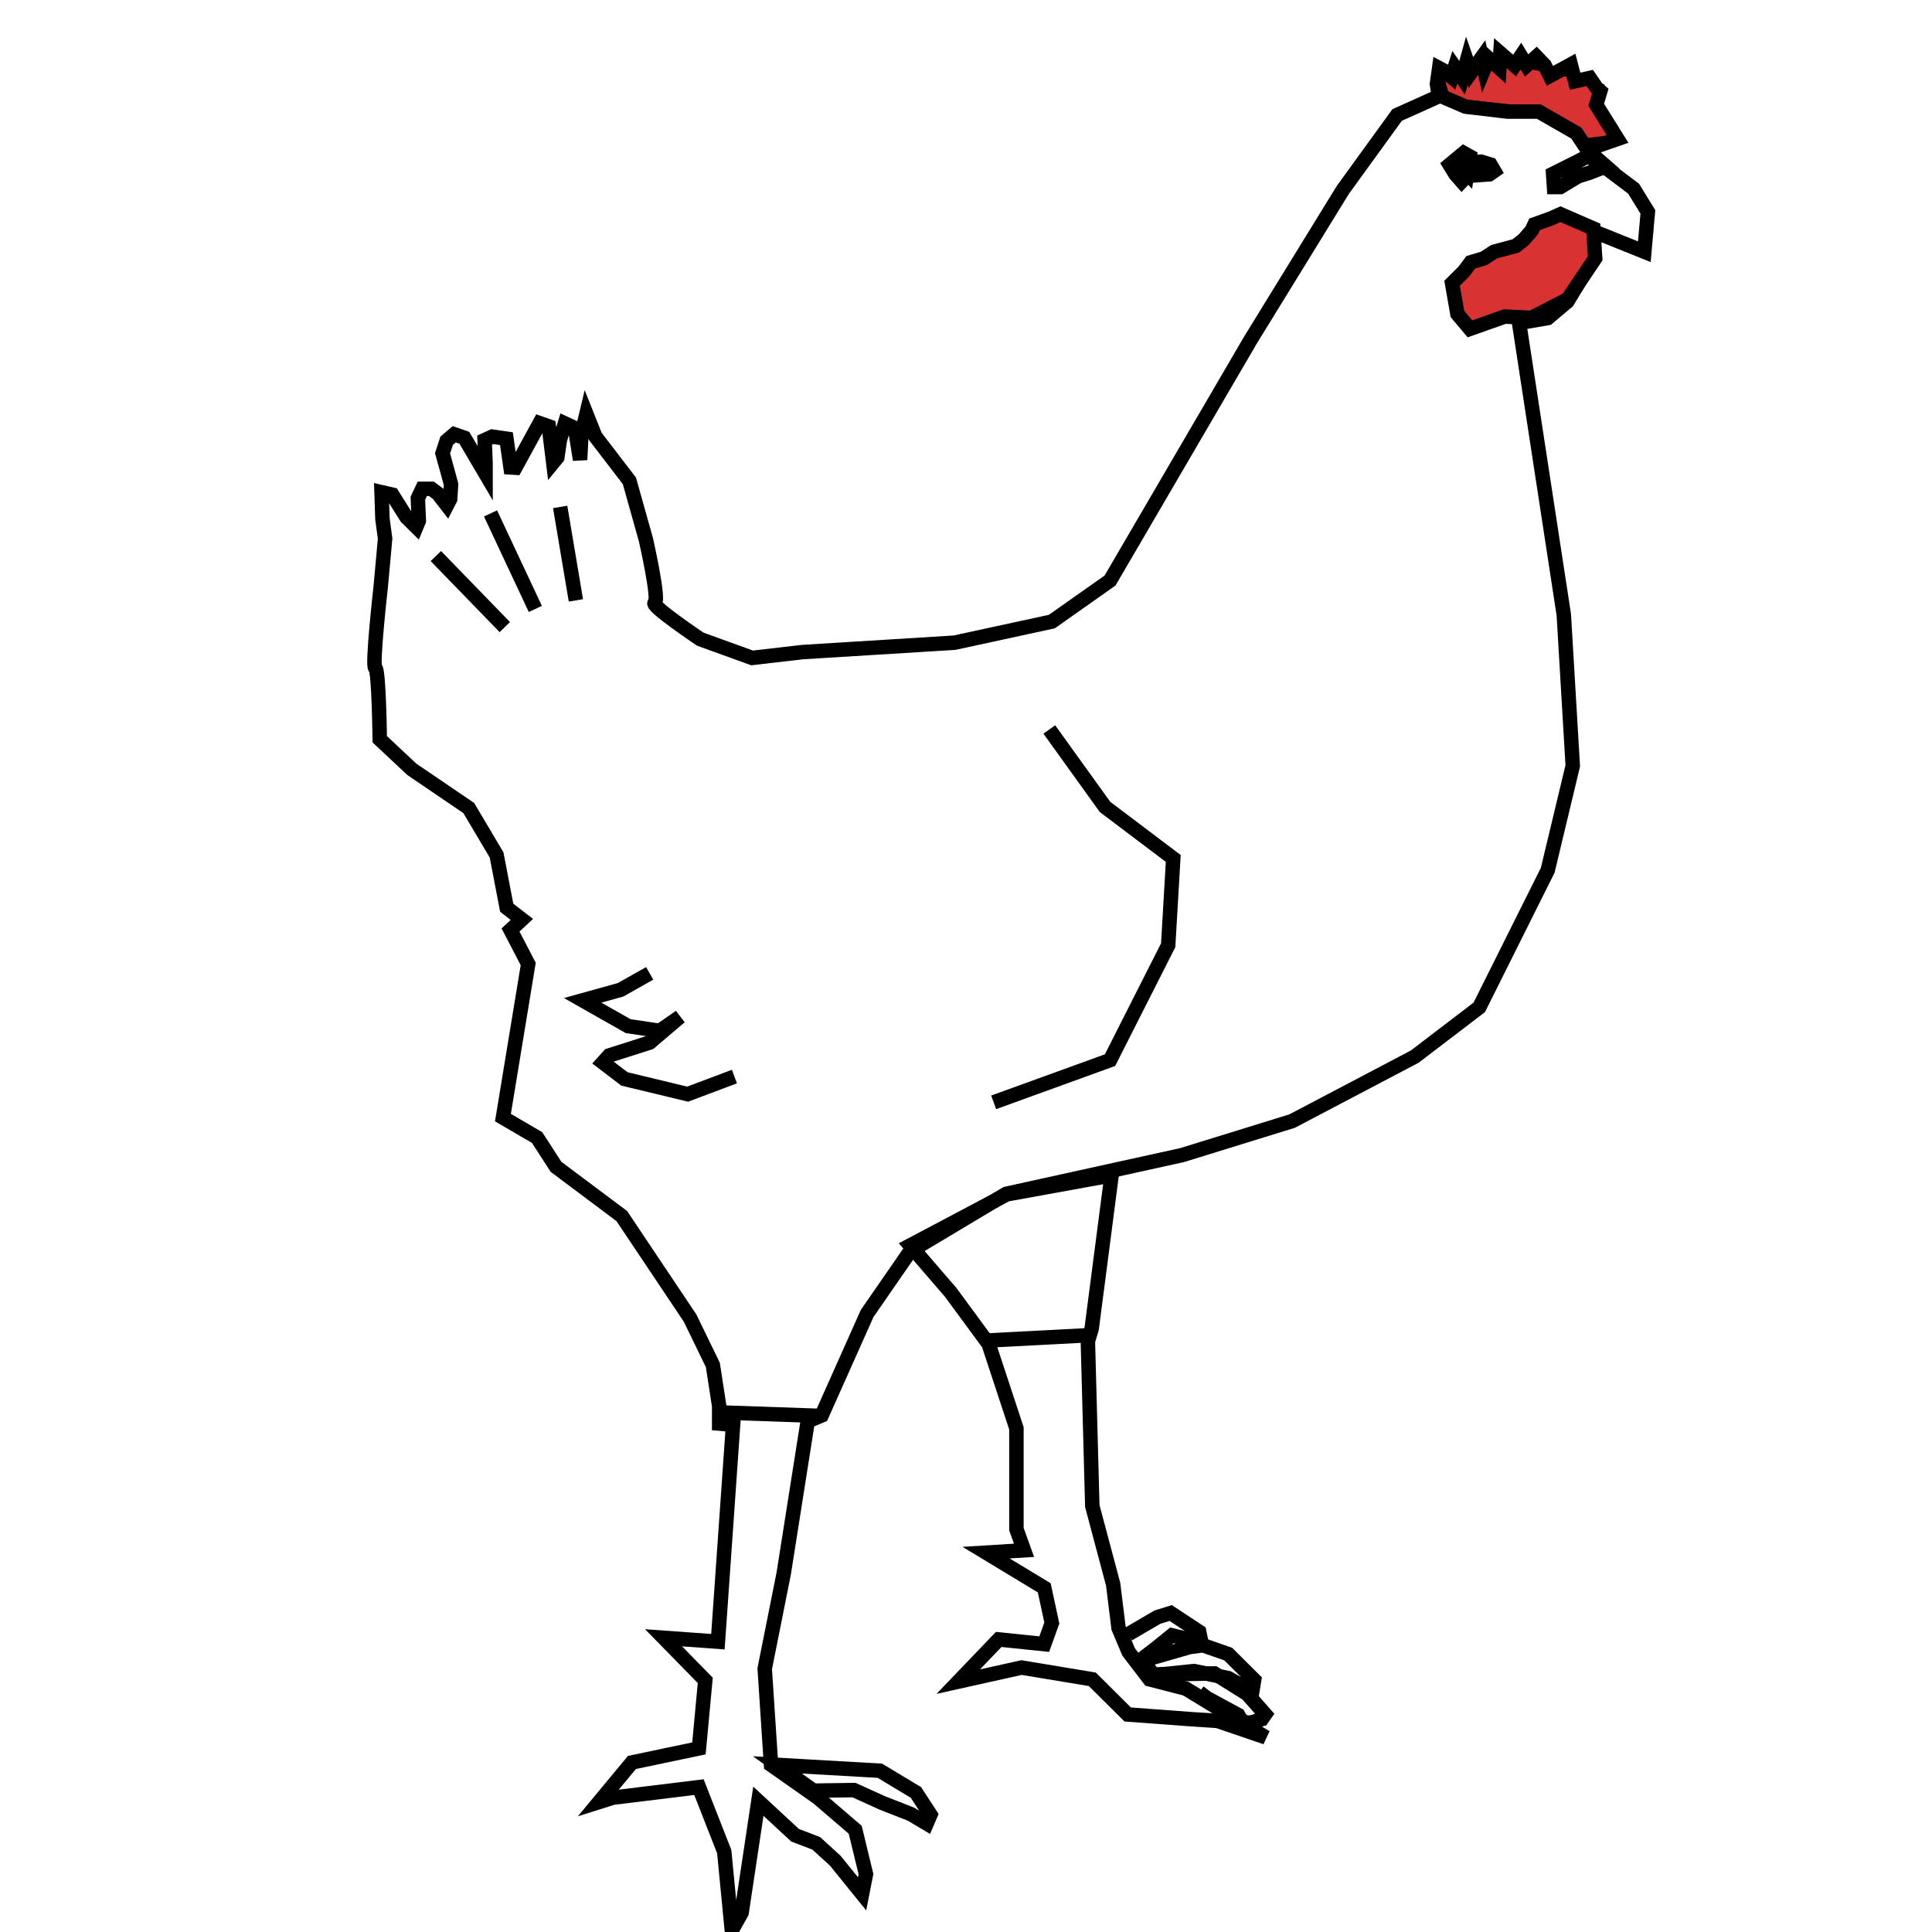 <?xml version="1.0" encoding="UTF-8" standalone="no"?>
<svg
   xmlns:dc="http://purl.org/dc/elements/1.1/"
   xmlns:cc="http://creativecommons.org/ns#"
   xmlns:rdf="http://www.w3.org/1999/02/22-rdf-syntax-ns#"
   xmlns:svg="http://www.w3.org/2000/svg"
   xmlns="http://www.w3.org/2000/svg"
   xmlns:sodipodi="http://sodipodi.sourceforge.net/DTD/sodipodi-0.dtd"
   xmlns:inkscape="http://www.inkscape.org/namespaces/inkscape"
   height="70"
   width="70"
   id="svg2"
   version="1.1"
   inkscape:version="0.91 r13725"
   sodipodi:docname="icon.svg">
  <defs
     id="defs10" />
  <sodipodi:namedview
     pagecolor="#ffffff"
     bordercolor="#666666"
     borderopacity="1"
     objecttolerance="10"
     gridtolerance="10"
     guidetolerance="10"
     inkscape:pageopacity="0"
     inkscape:pageshadow="2"
     inkscape:window-width="1920"
     inkscape:window-height="1017"
     id="namedview8"
     showgrid="false"
     inkscape:zoom="2.97995"
     inkscape:cx="-69.613445"
     inkscape:cy="-18.123591"
     inkscape:window-x="-8"
     inkscape:window-y="-8"
     inkscape:window-maximized="1"
     inkscape:current-layer="svg2" />
  <path
     style="display:inline;fill:#d93232;fill-opacity:1;fill-rule:evenodd;stroke:#000000;stroke-width:0.175px;stroke-linecap:butt;stroke-linejoin:miter;stroke-opacity:1"
     d="m 52.177,2.606 2.44,-0.361 2.119,0.442 1.306,0.439 -0.057,0.733 0.447,1.115 L 57.401,5.102 55.728,3.976 52.475,3.636 Z"
     id="path4163"
     inkscape:connector-curvature="0"
     sodipodi:nodetypes="cccccccccc" />
  <path
     style="display:inline;fill:none;fill-rule:evenodd;stroke:#000000;stroke-width:0.524;stroke-linecap:butt;stroke-linejoin:miter;stroke-miterlimit:4;stroke-dasharray:none;stroke-opacity:1"
     d="m 52.132,3.487 -1.512,0.68 -1.97,2.719 -3.345,5.438 -5.086,8.71 -2.108,1.487 -3.528,0.765 -5.499,0.34 -1.833,0.212 -1.879,-0.68 c 0,0 -1.833,-1.232 -1.65,-1.317 0.183,-0.085 -0.321,-2.294 -0.321,-2.294 l -0.596,-2.124 -1.237,-1.614 -0.321,-0.807 -0.183,0.765 -0.046,0.892 -0.183,-1.147 -0.367,-0.17 -0.183,0.595 -0.092,0.637 -0.149,0.181 -0.16,-1.306 -0.332,-0.117 -0.882,1.614 -0.172,-0.011 -0.149,-1.041 -0.515,-0.074 -0.275,0.127 0.034,0.86 0,0.361 -0.768,-1.306 -0.367,-0.127 -0.275,0.234 -0.149,0.457 0.183,0.659 0.126,0.467 -0.034,0.531 -0.115,0.223 -0.321,-0.414 -0.241,-0.181 -0.332,0 -0.16,0.34 0.034,0.818 -0.092,0.223 -0.355,-0.351 -0.514,-0.818 -0.389,-0.09 0.032,0.961 0.097,0.721 -0.162,1.772 c 0,0 -0.324,2.884 -0.194,2.914 0.13,0.03 0.162,2.584 0.162,2.584 l 1.163,1.09 2.062,1.402 1.008,1.699 0.367,1.912 0.55,0.425 -0.412,0.382 0.641,1.232 -0.916,5.566 1.237,0.722 0.687,1.062 2.383,1.784 2.474,3.696 0.825,1.699 0.229,1.487 0,0.637 0.504,0.042 -0.55,7.86 -1.969,-0.142 1.511,1.544 -0.229,2.464 -2.429,0.51 -1.189,1.433 0.502,-0.158 3.116,-0.382 0.916,2.337 0.275,2.847 0.355,-0.636 0.607,-4.037 1.329,1.232 0.768,0.294 0.69,0.63 0.971,1.2 0.14,-0.716 -0.389,-1.606 -1.355,-1.162 -1.695,-1.19 -0.229,-3.484 0.687,-3.441 0.871,-5.523 0.504,-0.212 1.65,-3.696 1.558,-2.252 3.482,-2.082 6.369,-1.402 3.986,-1.232 4.445,-2.337 2.337,-1.784 L 56.077,31.531 56.984,27.746 56.66,22.278 55.04,11.703 56.077,11.523 56.79,10.922 57.697,9.42 57.632,8.339 59.577,9.12 59.706,7.678 59.188,6.836 58.151,6.055 57.697,5.755 57.568,5.394 58.605,5.034 57.833,3.797 57.981,3.305 57.859,3.201 57.599,2.825 57.069,2.944 56.911,2.337 56.157,2.75 55.964,2.362 55.667,2.054 55.311,2.373 55.105,2.033 54.876,2.373 54.361,1.927 54.326,2.468 53.937,2.118 53.776,2.5 53.685,2.086 53.295,2.628 53.146,2.203 52.975,2.819 52.711,2.436 52.597,2.797 52.303,2.553 52.143,2.468 52.063,3.041 Z"
     id="path4147"
     inkscape:connector-curvature="0"
     sodipodi:nodetypes="ccccccccccsccccccccccccccccccccccccccccccccccccccccsccccccccccccccccccccccccccccccccccccccccccccccccccccccccccccccccccccccccccccccccccccccccc" />
  <path
     style="display:inline;fill:none;fill-rule:evenodd;stroke:#000000;stroke-width:0.524;stroke-linecap:butt;stroke-linejoin:miter;stroke-miterlimit:4;stroke-dasharray:none;stroke-opacity:1"
     d="m 52.189,3.472 0.907,0.391 1.523,0.18 1.134,0 1.361,0.781 0.518,0.781 -0.518,0.27 -0.842,0.421 0.032,0.481 0.227,0 0.648,-0.391 0.389,-0.12 0.616,-0.24 -0.518,-0.451 -0.032,0.12"
     id="path4149"
     inkscape:connector-curvature="0" />
  <path
     style="display:inline;fill:#d93232;fill-opacity:0.996;fill-rule:evenodd;stroke:#000000;stroke-width:0.524;stroke-linecap:butt;stroke-linejoin:miter;stroke-miterlimit:4;stroke-dasharray:none;stroke-opacity:1"
     d="m 53.046,9.83 -0.435,0.432 0.194,1.112 0.454,0.541 1.262,-0.446 0.965,0.048 1.313,-0.676 0.996,-1.48 -0.065,-1.082 -1.191,-0.518 -0.356,0.158 -0.583,0.21 -0.104,0.223 -0.288,0.332 -0.288,0.226 -0.786,0.21 -0.369,0.241 -0.478,0.144 z"
     id="path4151"
     inkscape:connector-curvature="0"
     sodipodi:nodetypes="ccccccccccccccccccc" />
  <path
     style="display:inline;fill:#000000;fill-opacity:1;fill-rule:evenodd;stroke:#000000;stroke-width:0.349;stroke-linecap:butt;stroke-linejoin:miter;stroke-miterlimit:4;stroke-dasharray:none;stroke-opacity:1"
     d="M 53.347,5.619 53.023,5.438 52.408,5.949 52.667,6.37 52.958,6.7 53.185,6.46 53.995,6.4 54.254,6.219 54.06,5.889 53.671,5.769 53.315,5.799 53.153,6.009 53.023,6.249 53.218,6.46 Z"
     id="path4153"
     inkscape:connector-curvature="0" />
  <path
     style="display:inline;fill:none;fill-rule:evenodd;stroke:#000000;stroke-width:0.524;stroke-linecap:butt;stroke-linejoin:miter;stroke-miterlimit:4;stroke-dasharray:none;stroke-opacity:1"
     d="m 32.978,45.124 1.466,1.699 1.375,1.869 1.008,3.059 0,3.654 0.275,0.765 -1.375,0.085 2.108,1.275 0.275,1.275 -0.275,0.765 -1.65,-0.17 -1.466,1.529 2.291,-0.51 2.566,0.425 1.283,1.275 2.291,0.17 0.964,0.063 1.749,0.597 -2.896,-1.765 -1.317,-0.34 -0.756,-0.988 -0.367,-0.871 -0.195,-1.583 -0.756,-2.836 -0.16,-5.969 0.137,-0.457 0.722,-5.555 -3.803,0.69 z"
     id="path4155"
     inkscape:connector-curvature="0"
     sodipodi:nodetypes="ccccccccccccccccccccccccccccc" />
  <path
     style="display:inline;fill:none;fill-rule:evenodd;stroke:#000000;stroke-width:0.524;stroke-linecap:butt;stroke-linejoin:miter;stroke-miterlimit:4;stroke-dasharray:none;stroke-opacity:1"
     d="m 35.842,48.565 3.482,-0.181"
     id="path4157"
     inkscape:connector-curvature="0" />
  <path
     style="display:inline;fill:none;fill-rule:evenodd;stroke:#000000;stroke-width:0.524;stroke-linecap:butt;stroke-linejoin:miter;stroke-miterlimit:4;stroke-dasharray:none;stroke-opacity:1"
     d="m 26.204,51.179 3.467,0.12 0,0"
     id="path4159"
     inkscape:connector-curvature="0" />
  <path
     style="display:inline;fill:none;fill-rule:evenodd;stroke:#000000;stroke-width:0.524;stroke-linecap:butt;stroke-linejoin:miter;stroke-miterlimit:4;stroke-dasharray:none;stroke-opacity:1"
     d="m 38.019,26.43 2.016,2.804 2.474,1.869 -0.183,3.144 -2.108,4.164 -4.216,1.529"
     id="path4161"
     inkscape:connector-curvature="0" />
  <path
     style="display:inline;fill:none;fill-rule:evenodd;stroke:#000000;stroke-width:0.524;stroke-linecap:butt;stroke-linejoin:miter;stroke-miterlimit:4;stroke-dasharray:none;stroke-opacity:1"
     d="m 15.792,20.147 2.498,2.574"
     id="path4165"
     inkscape:connector-curvature="0"
     sodipodi:nodetypes="cc" />
  <path
     style="display:inline;fill:none;fill-rule:evenodd;stroke:#000000;stroke-width:0.524;stroke-linecap:butt;stroke-linejoin:miter;stroke-miterlimit:4;stroke-dasharray:none;stroke-opacity:1"
     d="m 17.773,18.602 1.623,3.461"
     id="path4165-9"
     inkscape:connector-curvature="0"
     sodipodi:nodetypes="cc" />
  <path
     style="display:inline;fill:none;fill-rule:evenodd;stroke:#000000;stroke-width:0.524;stroke-linecap:butt;stroke-linejoin:miter;stroke-miterlimit:4;stroke-dasharray:none;stroke-opacity:1"
     d="m 20.296,18.367 0.57,3.386"
     id="path4165-94"
     inkscape:connector-curvature="0"
     sodipodi:nodetypes="cc" />
  <path
     style="display:inline;fill:none;fill-rule:evenodd;stroke:#000000;stroke-width:0.524;stroke-linecap:butt;stroke-linejoin:miter;stroke-miterlimit:4;stroke-dasharray:none;stroke-opacity:1"
     d="m 23.539,35.267 -1.054,0.595 -1.375,0.382 1.65,0.935 1.146,0.17 0.733,-0.51 -1.1,0.935 -1.466,0.467 -0.229,0.255 0.779,0.595 2.291,0.552 1.695,-0.637"
     id="path4188"
     inkscape:connector-curvature="0" />
  <path
     style="display:inline;fill:none;fill-rule:evenodd;stroke:#000000;stroke-width:0.524;stroke-linecap:butt;stroke-linejoin:miter;stroke-miterlimit:4;stroke-dasharray:none;stroke-opacity:1"
     d="m 40.882,59.208 1.054,-0.616 0.481,-0.149 1.031,0.68 0.092,0.446 -0.481,0.064 -0.069,-0.255 -0.527,-0.127 -0.55,0.446 -0.527,0.404 0,0"
     id="path4194"
     inkscape:connector-curvature="0" />
  <path
     style="display:inline;fill:none;fill-rule:evenodd;stroke:#000000;stroke-width:0.524;stroke-linecap:butt;stroke-linejoin:miter;stroke-miterlimit:4;stroke-dasharray:none;stroke-opacity:1"
     d="m 28.167,63.945 3.712,0.212 1.306,0.786 0.527,0.807 -0.137,0.319 -0.573,-0.34 -1.031,-0.404 -1.031,-0.467 -1.466,0.021 z"
     id="path4200"
     inkscape:connector-curvature="0" />
  <path
     style="display:inline;fill:none;fill-rule:evenodd;stroke:#000000;stroke-width:0.524;stroke-linecap:butt;stroke-linejoin:miter;stroke-miterlimit:4;stroke-dasharray:none;stroke-opacity:1"
     d="m 41.776,60.673 2.222,-0.042 1.191,0.744 0.788,0.892 c -0.286,-0.113 -0.83,0.472 -1.116,-0.129 L 43.726,61.522 43.448,61.311"
     id="path4196"
     inkscape:connector-curvature="0"
     sodipodi:nodetypes="ccccccc" />
  <path
     style="display:inline;fill:none;fill-rule:evenodd;stroke:#000000;stroke-width:0.524;stroke-linecap:butt;stroke-linejoin:miter;stroke-miterlimit:4;stroke-dasharray:none;stroke-opacity:1"
     d="m 41.409,60.164 1.695,-0.489 0.481,-0.064 0.916,0.319 0.939,0.935 -0.069,0.425 -0.871,-0.489 -1.237,-0.255 -1.466,0.149 z"
     id="path4198"
     inkscape:connector-curvature="0" />
</svg>
